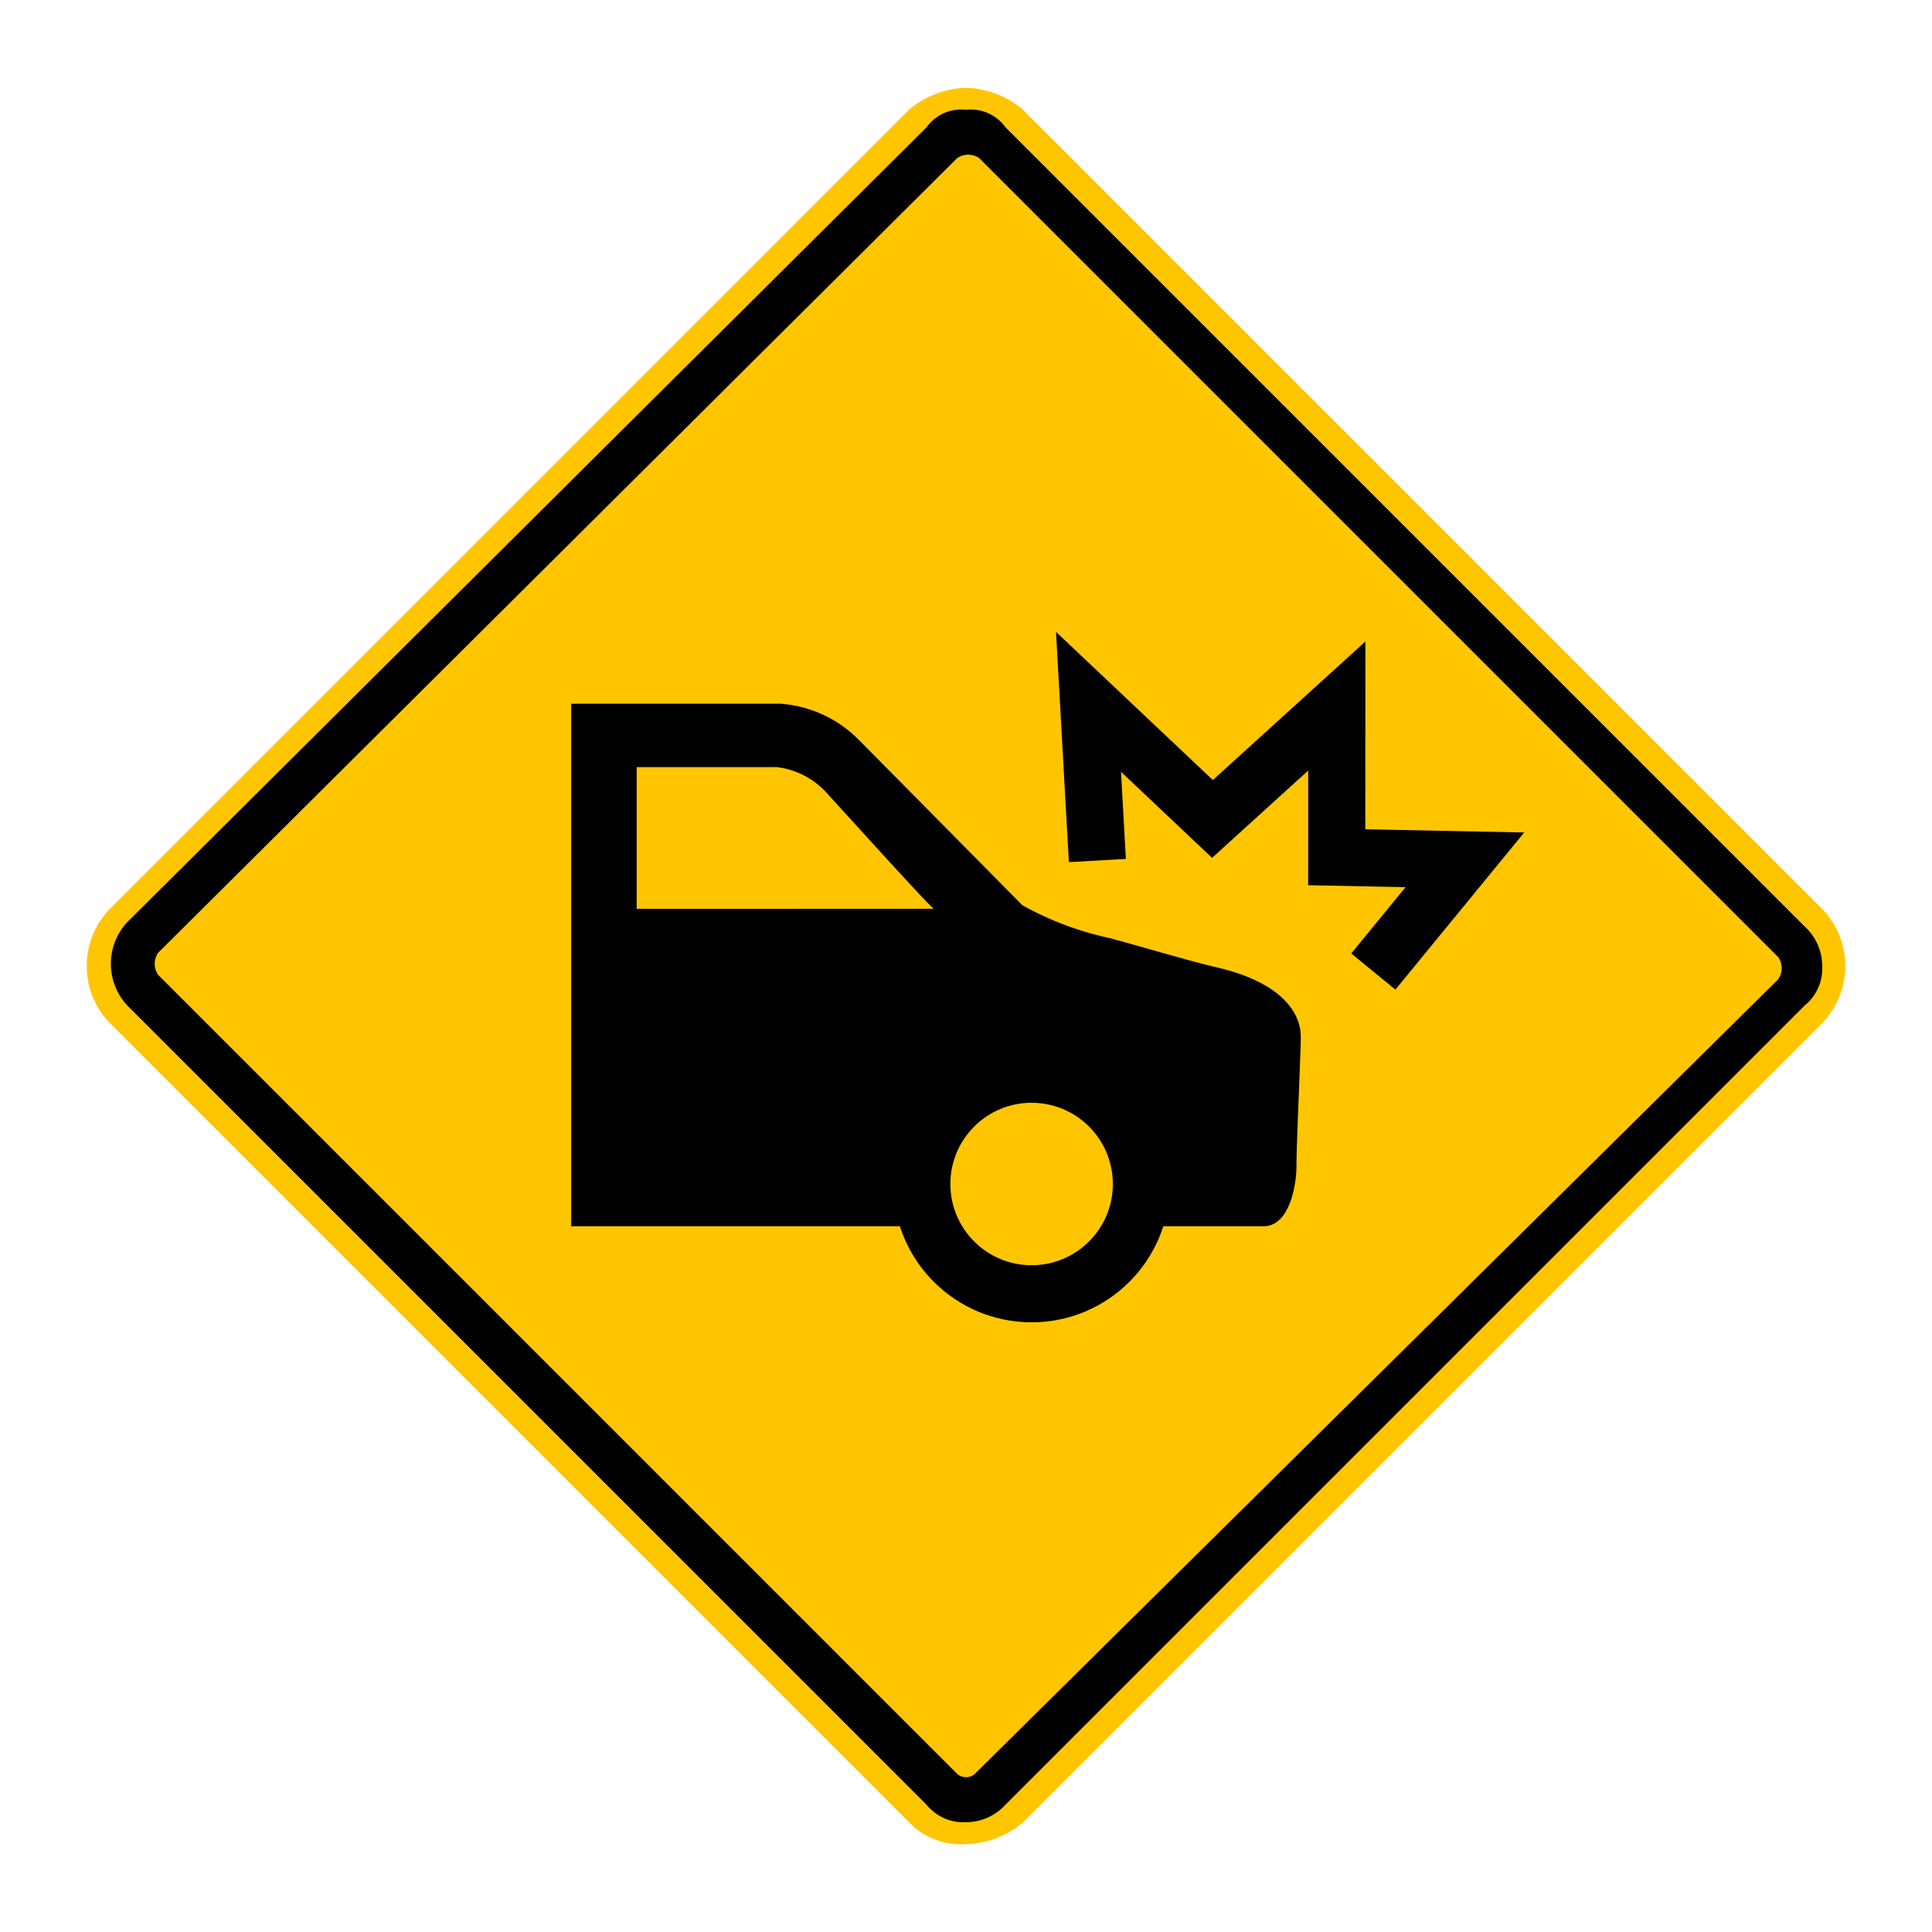 <svg id="Ebene_1" data-name="Ebene 1" xmlns="http://www.w3.org/2000/svg" viewBox="0 0 44 44"><defs><style>.cls-1,.cls-3{fill:#ffc600;}.cls-2{fill:none;}.cls-2,.cls-3{stroke:#000;stroke-miterlimit:10;stroke-width:1.3px;}</style></defs><g id="icid-animal_d0_m-nar" data-name="icid-animal d0 m-nar"><g id="Bildmaterial_1" data-name="Bildmaterial 1"><path d="M22,41.8a1.606,1.606,0,0,1-1.1-.5L2.7,23.1a1.569,1.569,0,0,1,0-2.2L20.9,2.7a1.46,1.46,0,0,1,2.2,0L41.3,20.9a1.569,1.569,0,0,1,0,2.2L23.1,41.3A1.606,1.606,0,0,1,22,41.8Z"/><path class="cls-1" d="M22,2.5a.975.975,0,0,1,.9.4L41.1,21.1a1.222,1.222,0,0,1,.4.9,1.086,1.086,0,0,1-.4.9L22.9,41.1a1.221,1.221,0,0,1-.9.4,1.086,1.086,0,0,1-.9-.4L2.9,22.9a1.391,1.391,0,0,1,0-1.9L21.1,2.9a.975.975,0,0,1,.9-.4M22,2a2.106,2.106,0,0,0-1.3.5L2.5,20.7a1.872,1.872,0,0,0,0,2.6L20.7,41.5A1.656,1.656,0,0,0,22,42a2.106,2.106,0,0,0,1.3-.5L41.5,23.3a1.872,1.872,0,0,0,0-2.6L23.3,2.5A2.106,2.106,0,0,0,22,2Z"/><path class="cls-1" d="M21.8,40.4,3.6,22.2a.446.446,0,0,1,0-.5L21.8,3.6a.446.446,0,0,1,.5,0L40.5,21.8a.446.446,0,0,1,0,.5L22.2,40.4A.304.304,0,0,1,21.8,40.4Z"/></g></g><polyline class="cls-2" points="24.992 19.598 24.79 15.984 27.613 18.651 30.445 16.079 30.443 19.523 33.362 19.582 31.276 22.126"/><path d="M13.008,27.927v-11.9s4.183 0,4.768 0a2.781,2.781,0,0,1,1.767.807c.244.244,3.498,3.538,3.742,3.782a7.13,7.13,0,0,0,1.982.747c.873.237,1.855.532,2.447.669,1.45.336,1.91,1.016,1.91,1.577,0,.434-.098,2.377-.098,2.953,0,.434-.162,1.365-.747,1.365Z"/><path class="cls-1" d="M21.262,20.697c-.336-.312-2.38-2.588-2.504-2.712a1.831,1.831,0,0,0-1.06-.514H14.5v3.226Z"/><circle class="cls-3" cx="23.494" cy="26.965" r="2.5"/></svg>